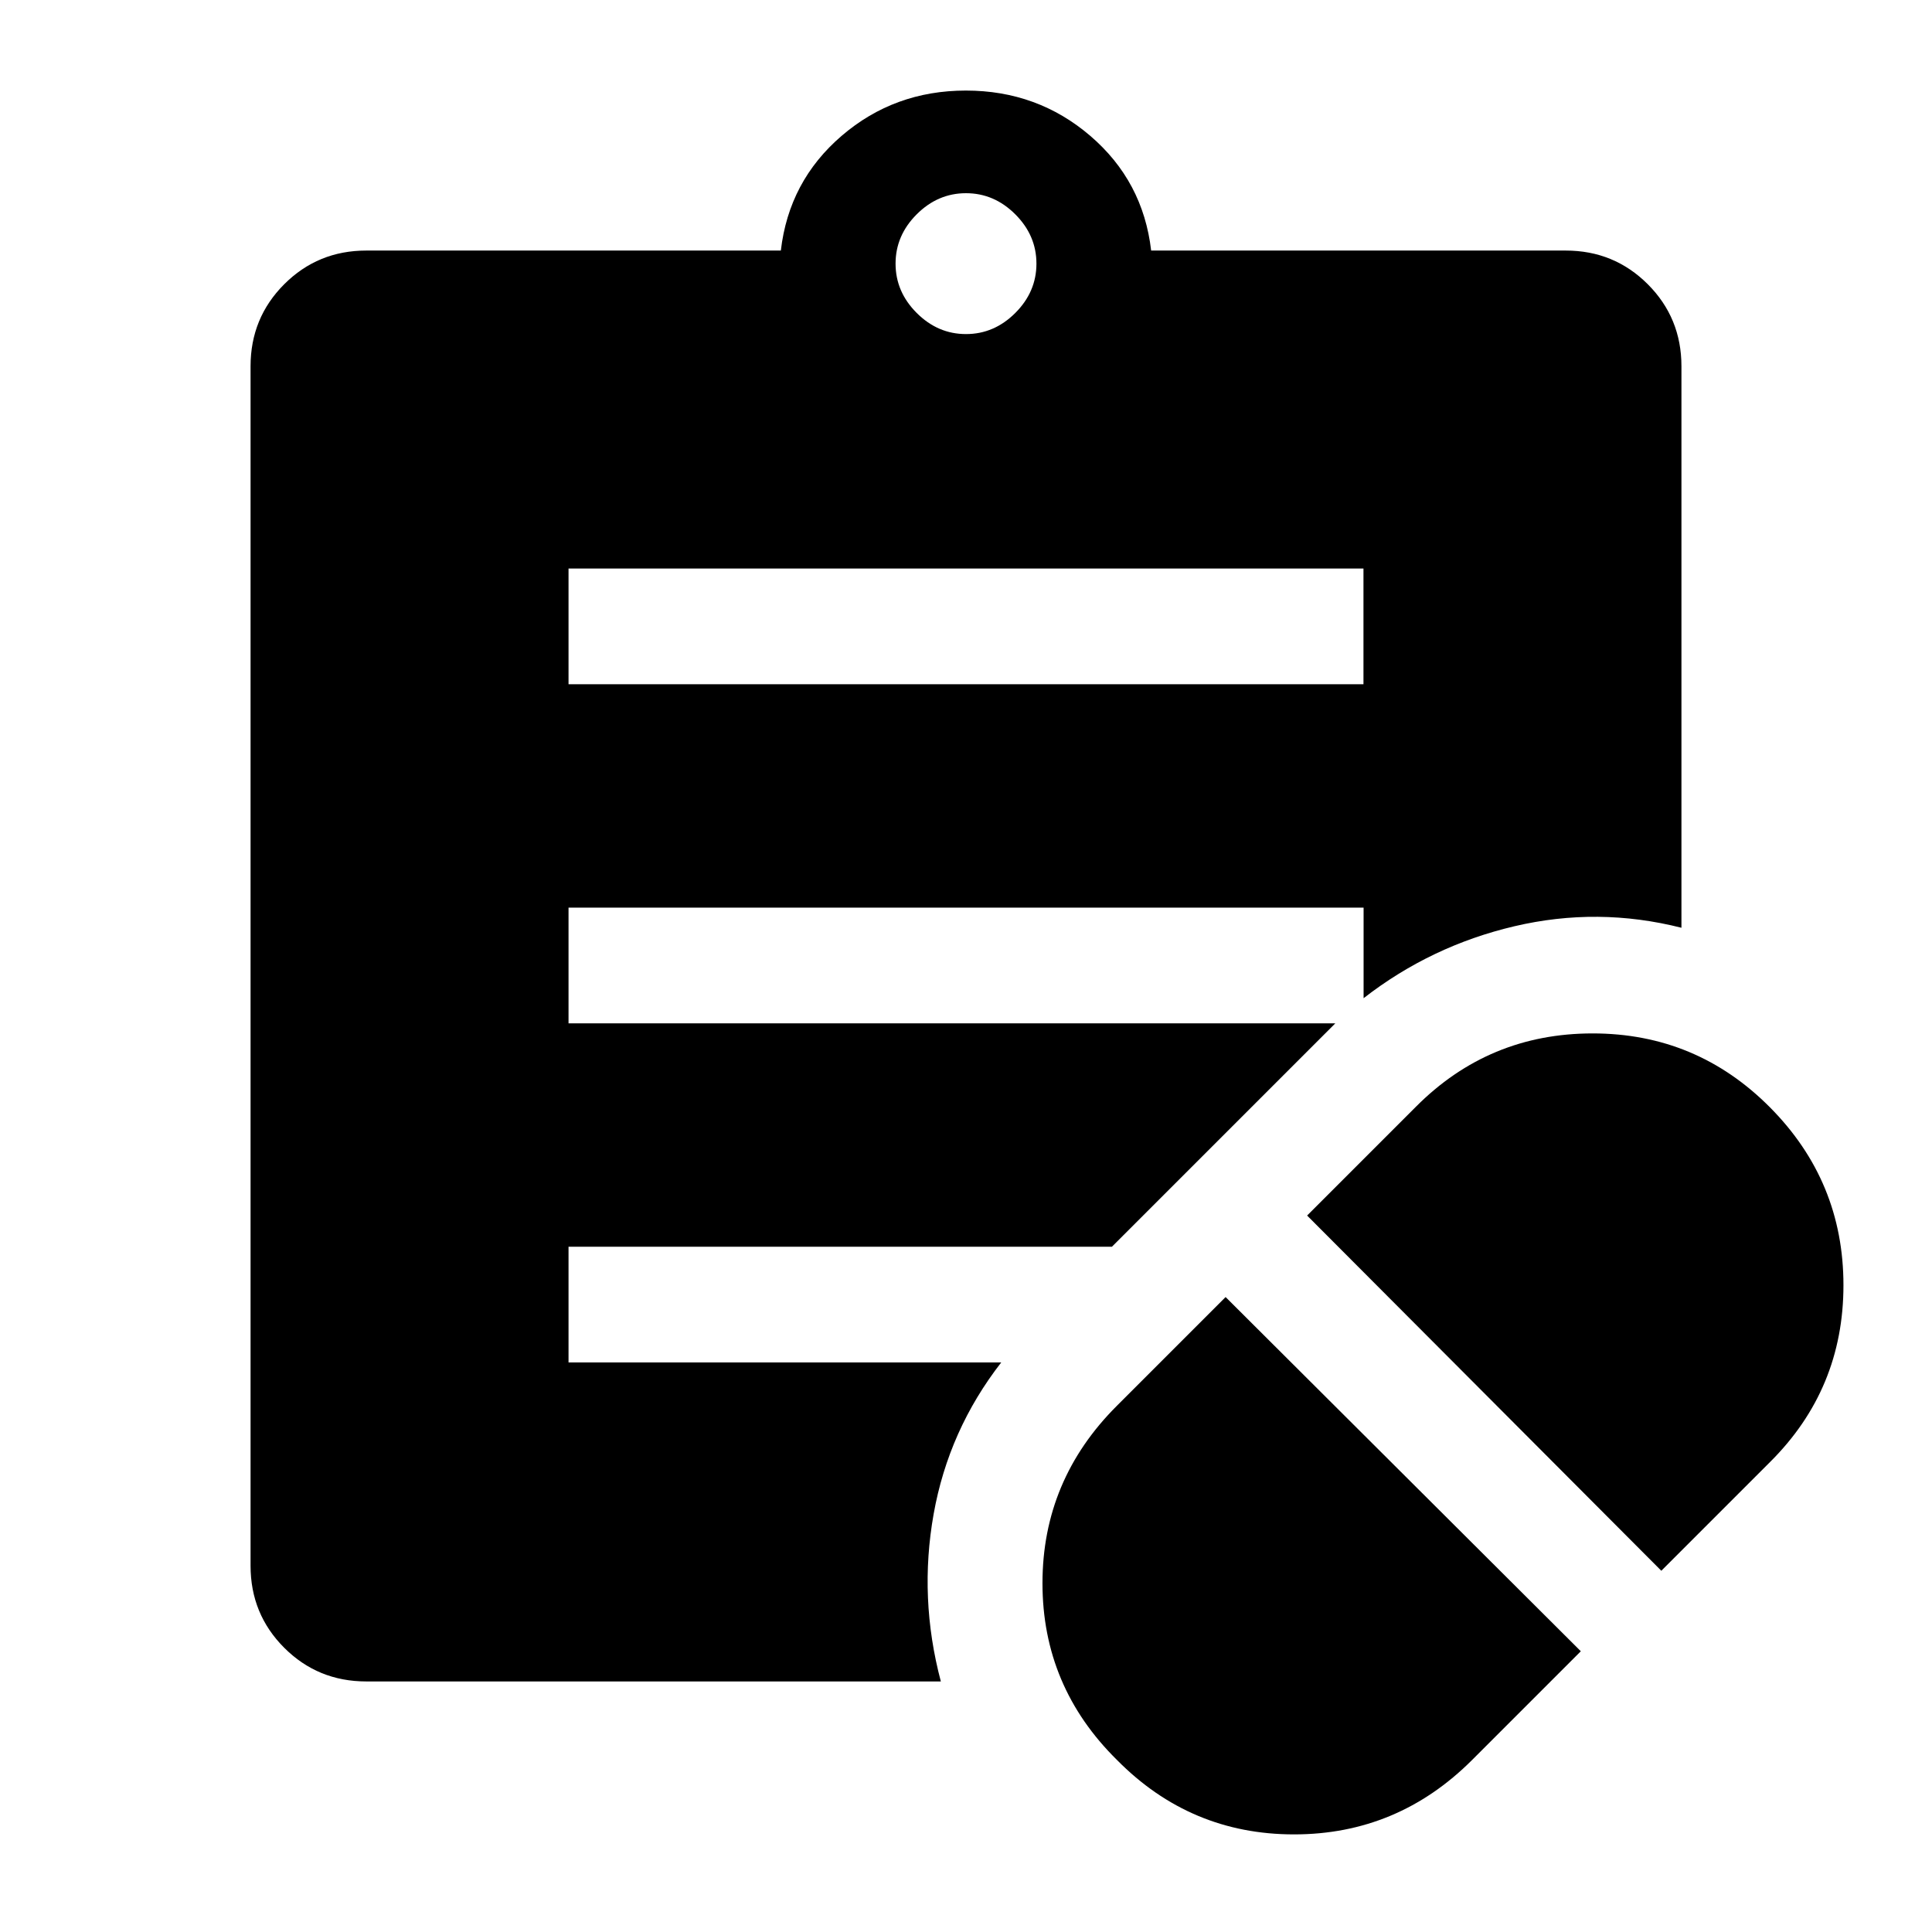 <svg xmlns="http://www.w3.org/2000/svg" height="48" viewBox="0 -960 960 960" width="48"><path d="m731.5-85.5 54-54-176.5-176-54 54q-37 36.89-37 88.2 0 51.3 37 87.8 36.5 37 88 37t88.5-37Zm94-94 54-54q36.5-36.26 36.5-87.88t-36.5-88.37Q843-446.5 791.38-446.5q-51.62 0-87.88 36.5l-54 54 176 176.5ZM282.5-620h395v-57.5h-395v57.5ZM480-794q14 0 24.5-10.5T515-829q0-14-10.5-24.5T480-864q-14 0-24.5 10.5T445-829q0 14 10.5 24.5T480-794Zm-12.5 669.5H182q-24.03 0-40.77-16.73Q124.5-157.97 124.5-182v-596q0-24.03 16.73-40.77Q157.97-835.5 182-835.5h206q4-34.5 30.2-57 26.19-22.5 61.75-22.5 35.55 0 61.8 22.5t30.25 57h206q24.03 0 40.77 16.73Q835.5-802.03 835.5-778v279q-41.5-10.5-83-.75T677.56-464v-45H282.5v57.5h381l-111 111h-270v57.5h215q-26.15 33.65-33.58 75.32-7.42 41.68 3.58 83.18Z"/></svg>